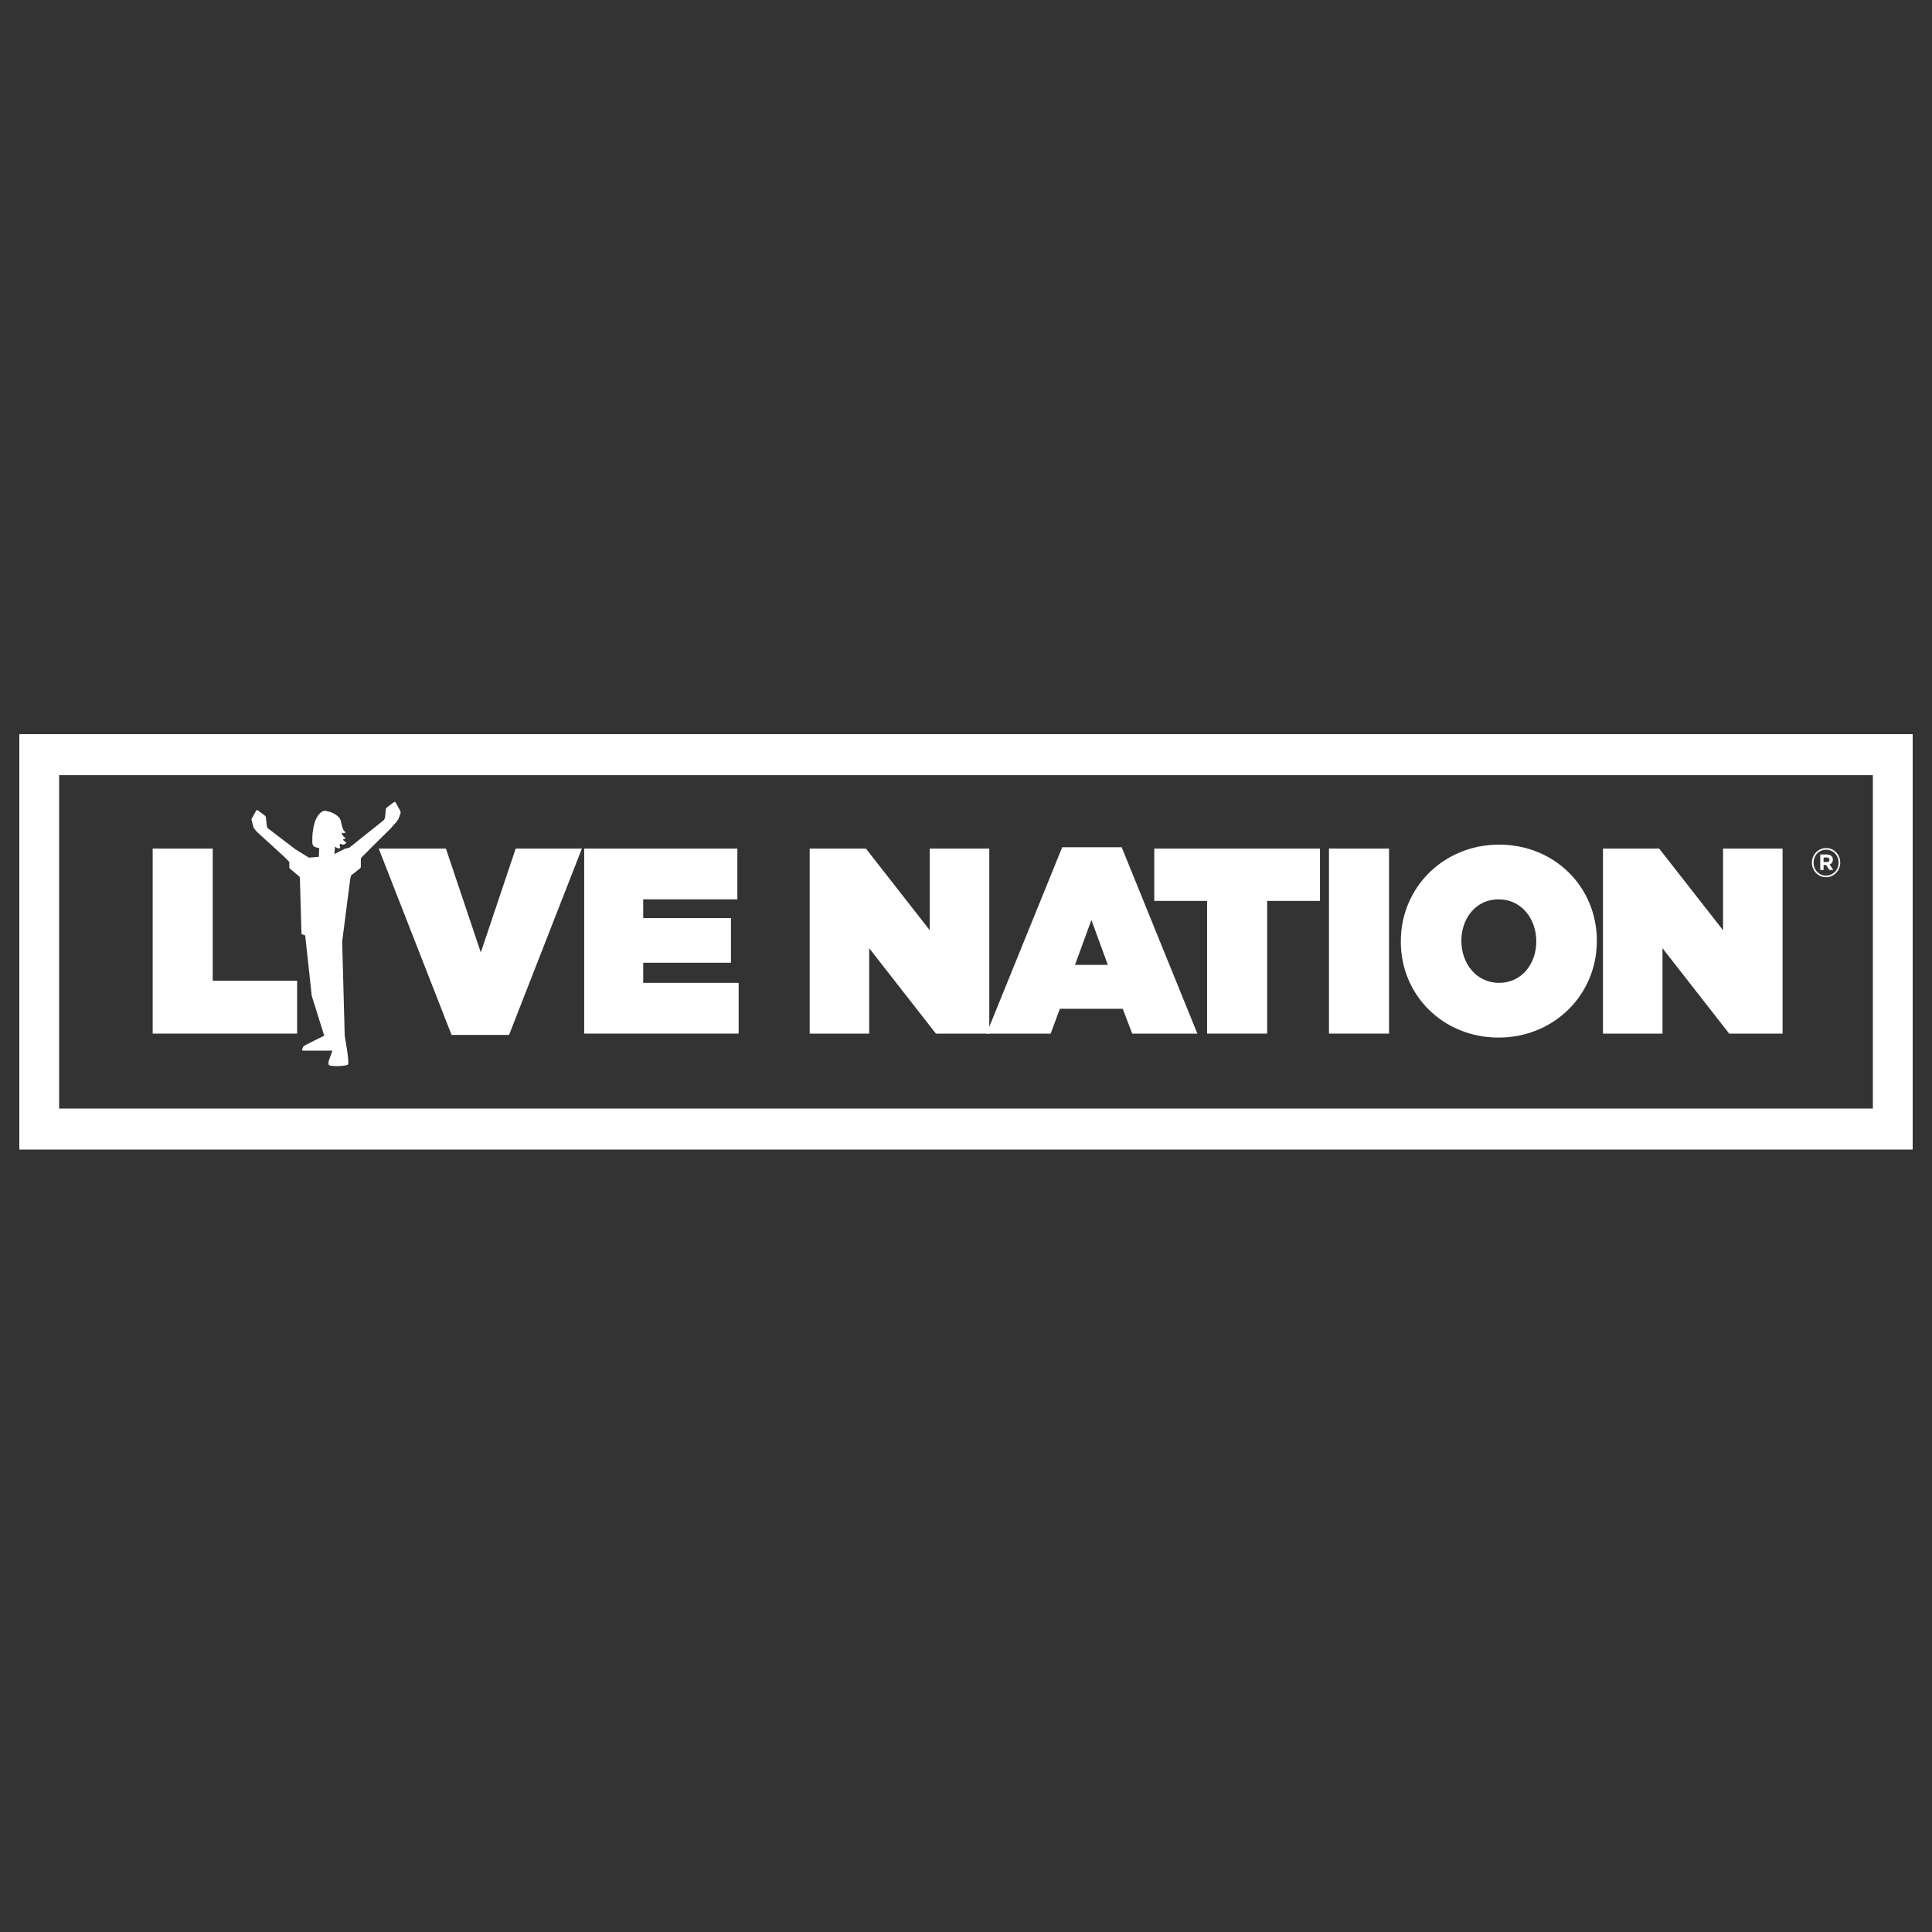 <svg width="200" height="200" viewBox="0 0 200 200" fill="none" xmlns="http://www.w3.org/2000/svg">
<rect x="0" y="0" width="200" height="200" fill="#333333" stroke="none"/>
<g clip-path="url(#clip0_1742_313)">
<path d="M15.805 87.844H22.02V101.526H30.758V107H15.805V87.844Z" fill="white"/>
<path d="M39.203 87.844H46.161L49.773 98.598L53.386 87.844H60.237L52.696 107.136H46.747L39.205 87.844H39.203Z" fill="white"/>
<path d="M60.477 87.844H76.331V93.098H66.584V95.042H75.667V99.665H66.584V101.746H76.464V107H60.475V87.844H60.477Z" fill="white"/>
<path d="M83.82 87.844H89.636L96.249 96.299V87.844H102.41V107H96.885L89.98 98.162V107H83.818V87.844H83.82Z" fill="white"/>
<path d="M109.956 87.708H116.117L123.952 107.001H117.207L116.224 104.428H109.717L108.762 107.001H102.123L109.958 87.708H109.956ZM114.682 99.885L112.982 95.233L111.283 99.885H114.682Z" fill="white"/>
<path d="M124.959 93.263H119.488V87.846H136.645V93.263H131.174V107H124.959V93.263Z" fill="white"/>
<path d="M137.576 87.844H143.792V107H137.576V87.844Z" fill="white"/>
<path d="M145.014 97.476V97.422C145.014 91.868 149.449 87.435 155.185 87.435C160.92 87.435 165.304 91.812 165.304 97.368V97.422C165.304 102.976 160.868 107.41 155.131 107.41C149.393 107.41 145.012 103.032 145.012 97.476H145.014ZM159.036 97.476V97.422C159.036 95.152 157.523 93.098 155.133 93.098C152.742 93.098 151.281 95.123 151.281 97.366V97.42C151.281 99.69 152.794 101.744 155.185 101.744C157.575 101.744 159.036 99.719 159.036 97.476Z" fill="white"/>
<path d="M165.941 87.844H171.757L178.37 96.299V87.844H184.531V107H179.006L172.101 98.162V107H165.939V87.844H165.941Z" fill="white"/>
<path d="M198 119H2V76H198V119ZM6.12 114.755H193.878V80.245H6.12V114.753V114.755Z" fill="white"/>
<path d="M41.442 83.957C41.442 83.957 41.045 83.235 40.965 83.088C40.888 82.943 40.756 83.057 40.756 83.057C40.756 83.057 40.347 83.374 40.13 83.522C39.911 83.675 39.927 83.847 39.927 83.944C39.927 84.041 39.857 84.604 39.857 84.604C39.847 84.734 39.779 84.838 39.73 84.902L36.16 87.751L35.717 87.859L34.615 88.409L34.679 87.635C34.755 87.681 34.882 87.799 34.968 87.813C35.075 87.83 35.235 87.784 35.235 87.784C35.235 87.784 35.175 87.637 35.175 87.548C35.175 87.46 35.195 87.327 35.195 87.327C35.195 87.327 35.363 87.433 35.486 87.435C35.586 87.441 35.691 87.397 35.753 87.352C35.813 87.3 35.871 87.234 35.871 87.234C35.871 87.234 35.664 87.104 35.596 87.031C35.548 86.976 35.474 86.893 35.524 86.893C35.626 86.895 35.779 86.746 35.779 86.746C35.779 86.746 35.669 86.678 35.586 86.606C35.492 86.525 35.454 86.461 35.414 86.351C35.376 86.25 35.357 86.161 35.357 86.161C35.357 86.161 35.42 86.248 35.566 86.246C35.691 86.242 35.799 86.161 35.799 86.161C35.799 86.161 35.703 86.105 35.64 86.037C35.57 85.96 35.522 85.878 35.488 85.772C35.444 85.623 35.422 85.551 35.386 85.433C35.37 85.379 35.357 85.292 35.315 85.146C35.267 84.813 35.129 84.676 35.129 84.676C34.707 84.099 33.748 83.944 33.748 83.944C33.256 83.839 32.769 84.496 32.572 85.156C32.245 86.248 32.341 87.325 32.341 87.325C32.341 87.325 32.357 87.528 32.532 87.641C32.634 87.71 33.047 87.805 33.047 87.805L33.003 88.696L31.986 88.787C31.986 88.787 31.219 88.316 30.585 87.923L27.749 85.76C27.749 85.76 27.631 85.681 27.615 85.454C27.615 85.454 27.545 84.889 27.545 84.792C27.545 84.695 27.561 84.525 27.34 84.37C27.121 84.217 26.716 83.907 26.716 83.907C26.716 83.907 26.583 83.791 26.505 83.936C26.427 84.079 26.027 84.806 26.027 84.806L26.236 85.634C26.236 85.634 26.326 85.797 26.451 85.95L26.631 86.14L27.685 87.11L27.705 87.116L29.427 88.7L29.921 89.194C29.921 89.194 29.957 89.256 29.957 89.354C29.957 89.451 29.947 89.755 29.947 89.755C29.947 89.755 29.941 89.848 29.997 89.9C30.055 89.957 30.978 90.733 30.978 90.733C30.978 90.733 31.045 90.789 31.045 90.925L31.209 96.641C31.209 96.641 31.209 96.729 31.299 96.729L31.595 96.843L32.271 103.086L33.565 107.213L31.502 108.241C31.502 108.241 31.428 108.278 31.392 108.373C31.392 108.373 31.269 108.611 31.269 108.661C31.269 108.741 31.332 108.76 31.332 108.76L34.408 108.764L34.115 109.589L34.039 109.808C34.039 109.808 33.931 110.228 34.107 110.292C34.284 110.35 34.83 110.375 35.068 110.36C35.371 110.344 35.919 110.303 36.006 110.212C36.088 110.127 36.124 109.746 35.685 107.213L35.422 97.463L36.208 91.353C36.281 90.677 36.371 90.6 36.371 90.6C36.371 90.6 37.206 89.96 37.286 89.883C37.368 89.804 37.354 89.682 37.354 89.682V89C37.354 88.866 37.404 88.779 37.404 88.779L38.083 88.103L38.288 87.89L40.463 85.739L40.844 85.292L41.027 85.104C41.153 84.951 41.236 84.792 41.236 84.792C41.236 84.792 41.39 84.389 41.446 84.25C41.503 84.112 41.446 83.959 41.446 83.959" fill="white"/>
<path d="M187.57 89.309V89.3C187.57 88.48 188.217 87.791 189.039 87.791C189.862 87.791 190.5 88.471 190.5 89.292V89.3C190.5 90.121 189.854 90.81 189.031 90.81C188.209 90.81 187.57 90.13 187.57 89.309ZM190.33 89.3V89.292C190.33 88.554 189.776 87.959 189.039 87.959C188.303 87.959 187.741 88.562 187.741 89.3V89.309C187.741 90.047 188.295 90.642 189.031 90.642C189.768 90.642 190.33 90.039 190.33 89.3ZM188.433 88.455H189.126C189.336 88.455 189.497 88.517 189.607 88.63C189.692 88.717 189.736 88.839 189.736 88.98V88.988C189.736 89.247 189.597 89.41 189.401 89.484L189.78 90.059H189.379L189.047 89.542H188.776V90.059H188.433V88.455ZM189.12 89.239C189.294 89.239 189.387 89.143 189.387 89.009V89.001C189.387 88.846 189.282 88.767 189.112 88.767H188.776V89.239H189.12Z" fill="white"/>
</g>
<defs>
<clipPath id="clip0_1742_313">
<rect width="196" height="43" fill="white" transform="translate(2 76)"/>
</clipPath>
</defs>
</svg>
